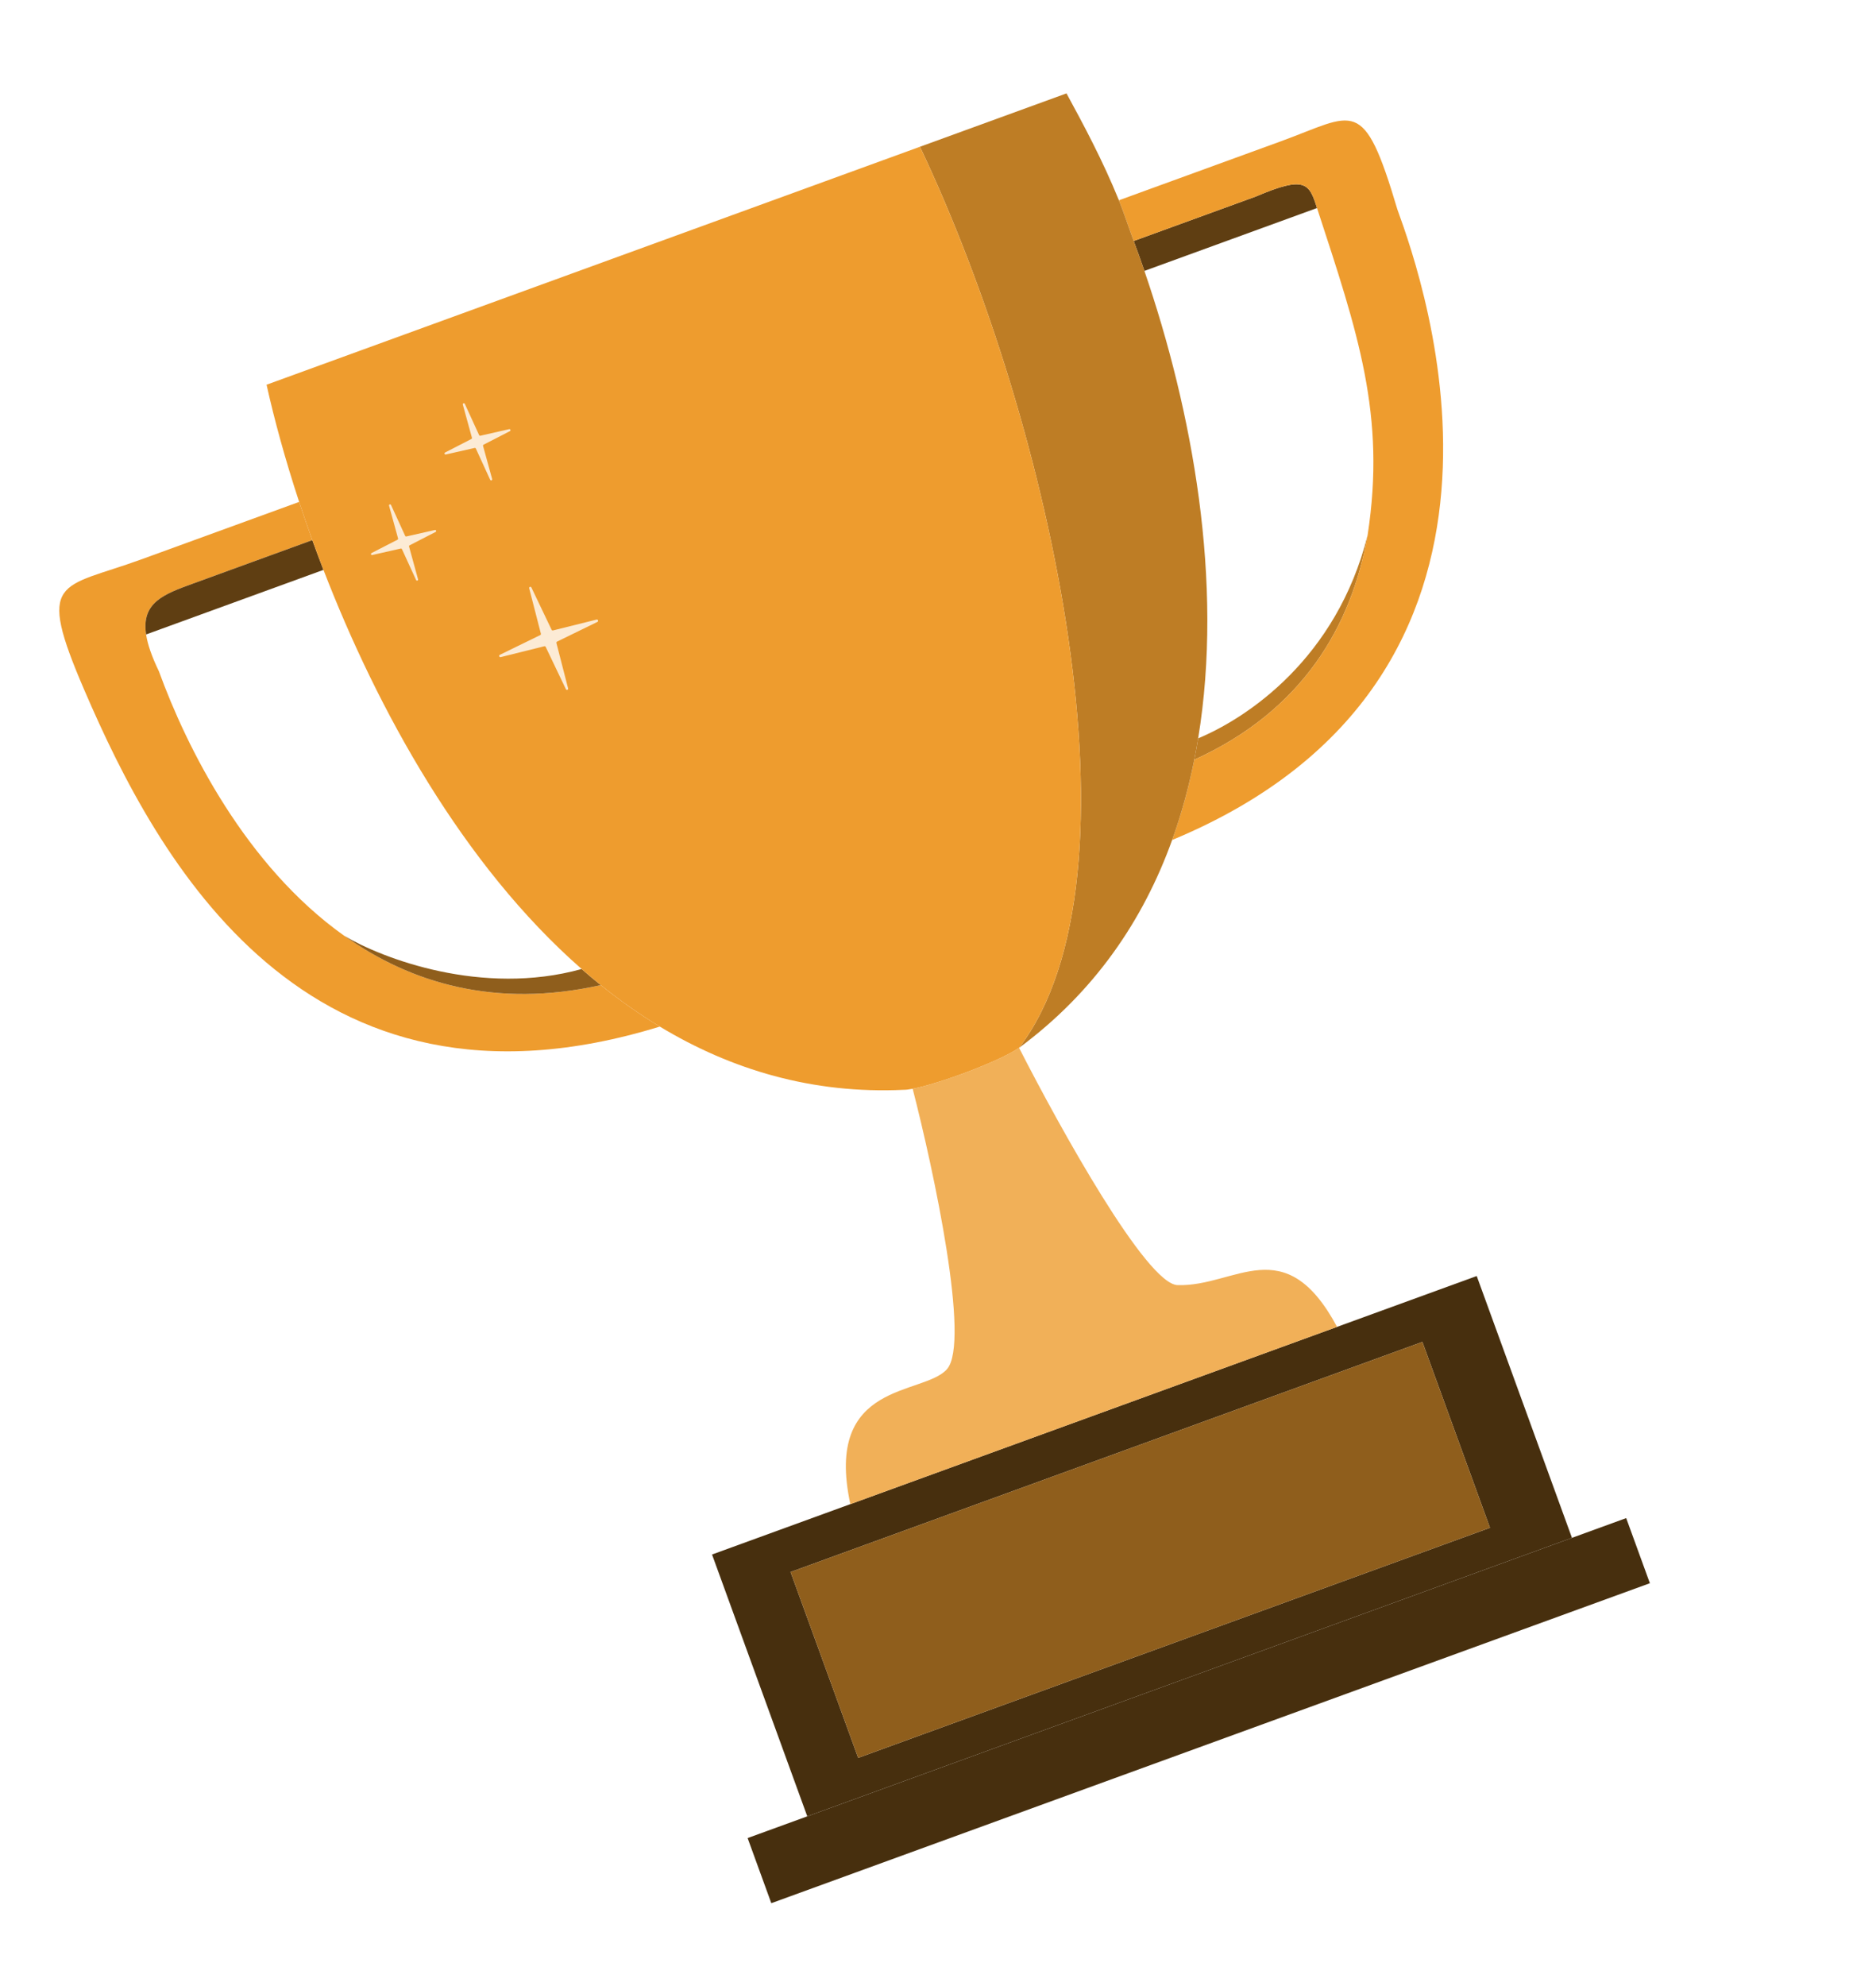 <svg width="241" height="255" viewBox="0 0 241 255" fill="none" xmlns="http://www.w3.org/2000/svg">
<path d="M153.922 94.794C153.771 95.713 153.604 96.628 153.422 97.54C167.297 91.259 173.627 80.421 175.687 68.725C171.71 84.572 160.194 92.182 153.922 94.794Z" fill="#BE7D25"/>
<path d="M161.352 25.222L145.642 30.94C146.109 32.197 146.568 33.478 147.015 34.78L158.103 30.744L169.191 26.708C168.19 23.522 167.669 22.528 161.352 25.222Z" fill="#5F3E12"/>
<path d="M208.909 194.905L201.942 197.441L103.707 233.196L96.043 235.985L99.086 244.346L211.952 203.266L208.909 194.905Z" fill="#472F0E"/>
<path fill-rule="evenodd" clip-rule="evenodd" d="M201.942 197.441L189.707 163.825L171.767 170.355L109.238 193.114L91.472 199.58L103.707 233.196L201.942 197.441ZM191.411 196.146L182.726 172.284L101.56 201.826L110.245 225.688L191.411 196.146Z" fill="#472F0E"/>
<path d="M182.726 172.284L191.411 196.146L110.245 225.688L101.56 201.826L182.726 172.284Z" fill="#8F5E1C"/>
<path d="M151.274 164.993C147.283 164.867 136.181 144.843 130.916 134.53C128.26 136.329 120.601 139.145 117.246 139.786C119.969 150.339 124.665 172.31 121.664 175.77C118.662 179.229 105.812 177.2 109.238 193.114L171.767 170.355C165.033 157.815 158.721 165.227 151.274 164.993Z" fill="#F1B058"/>
<path d="M38.43 64.439L18.145 71.822C7.695 75.625 4.543 74.011 10.866 88.673C20.13 110.155 39.166 145.832 84.763 131.801C82.13 130.212 79.602 128.426 77.177 126.474C63.631 129.499 52.758 126.213 44.213 120.138C31.53 111.122 23.974 95.966 20.414 86.184C19.482 84.259 18.96 82.715 18.769 81.457C18.145 77.345 21.063 76.283 24.797 74.924L32.461 72.134L40.125 69.345C39.525 67.684 38.96 66.046 38.43 64.439Z" fill="#EE9C2E"/>
<path d="M164.501 18.158L143.74 25.715C144.334 27.175 145.071 29.407 145.642 30.94L161.352 25.222C167.669 22.528 168.19 23.522 169.191 26.708C174.437 42.748 178.067 53.262 175.687 68.725C173.627 80.421 167.297 91.259 153.422 97.54C152.72 101.054 151.781 104.5 150.577 107.846C200.801 87.002 182.939 36.301 179.516 26.895C175.125 12.121 174.081 14.671 164.501 18.158Z" fill="#EE9C2E"/>
<path d="M44.213 120.138C52.758 126.213 63.631 129.499 77.177 126.474C76.346 125.805 75.527 125.117 74.72 124.41C61.932 127.96 49.054 123.041 44.213 120.138Z" fill="#8F5E1C"/>
<path d="M24.797 74.924C21.063 76.283 18.145 77.345 18.769 81.457L30.161 77.311L41.553 73.164C41.057 71.88 40.581 70.606 40.125 69.345L32.461 72.134L24.797 74.924Z" fill="#5F3E12"/>
<path d="M143.74 25.715C141.635 20.537 139.167 15.96 137.008 11.99L118.182 18.842C135.183 54.669 147.727 112.434 130.916 134.53C140.615 127.36 146.877 118.126 150.577 107.846C151.781 104.5 152.72 101.054 153.422 97.54C153.604 96.628 153.771 95.713 153.922 94.794C157.213 74.787 153.202 52.793 147.015 34.78C146.568 33.478 146.109 32.197 145.642 30.94C145.071 29.407 144.334 27.175 143.74 25.715Z" fill="#BE7D25"/>
<path d="M116.111 139.919C116.386 139.924 116.773 139.877 117.246 139.786C120.601 139.145 128.26 136.329 130.916 134.53C147.727 112.434 135.183 54.669 118.182 18.842L34.244 49.393C35.24 53.87 36.632 58.979 38.43 64.439C38.96 66.046 39.525 67.684 40.125 69.345C40.581 70.606 41.057 71.88 41.553 73.164C48.487 91.096 59.433 111.023 74.72 124.41C75.527 125.117 76.346 125.805 77.177 126.474C79.602 128.426 82.13 130.212 84.763 131.801C93.928 137.332 104.36 140.477 116.111 139.919Z" fill="#EE9C2E"/>
<path d="M68.268 75.43L70.861 80.855C70.894 80.923 70.967 80.959 71.037 80.942L76.643 79.546C76.821 79.502 76.915 79.762 76.751 79.842L71.56 82.376C71.495 82.408 71.462 82.483 71.48 82.556L72.981 88.379C73.028 88.564 72.779 88.655 72.697 88.482L70.103 83.057C70.071 82.989 69.997 82.953 69.927 82.971L64.322 84.366C64.144 84.41 64.049 84.15 64.214 84.07L69.405 81.536C69.47 81.504 69.503 81.429 69.484 81.356L67.984 75.533C67.936 75.348 68.185 75.258 68.268 75.43Z" fill="#FCEBD5"/>
<path d="M59.712 51.854L61.551 55.865C61.578 55.924 61.642 55.956 61.705 55.942L65.411 55.1C65.567 55.065 65.646 55.281 65.504 55.354L62.124 57.092C62.067 57.122 62.038 57.187 62.055 57.249L63.225 61.504C63.269 61.666 63.039 61.749 62.969 61.597L61.13 57.586C61.104 57.527 61.039 57.496 60.977 57.51L57.27 58.351C57.114 58.386 57.036 58.17 57.178 58.097L60.558 56.359C60.615 56.33 60.644 56.264 60.627 56.202L59.457 51.947C59.413 51.786 59.643 51.702 59.712 51.854Z" fill="#FCEBD5"/>
<path d="M50.234 64.836L52.051 68.801C52.078 68.859 52.142 68.891 52.204 68.876L55.867 68.045C56.022 68.01 56.099 68.224 55.959 68.296L52.618 70.014C52.561 70.043 52.532 70.108 52.549 70.169L53.706 74.375C53.749 74.535 53.522 74.618 53.453 74.467L51.635 70.502C51.609 70.444 51.545 70.413 51.483 70.427L47.82 71.258C47.665 71.293 47.587 71.08 47.728 71.007L51.069 69.289C51.126 69.26 51.154 69.195 51.138 69.134L49.981 64.928C49.937 64.768 50.164 64.686 50.234 64.836Z" fill="#FCEBD5"/>
</svg>
